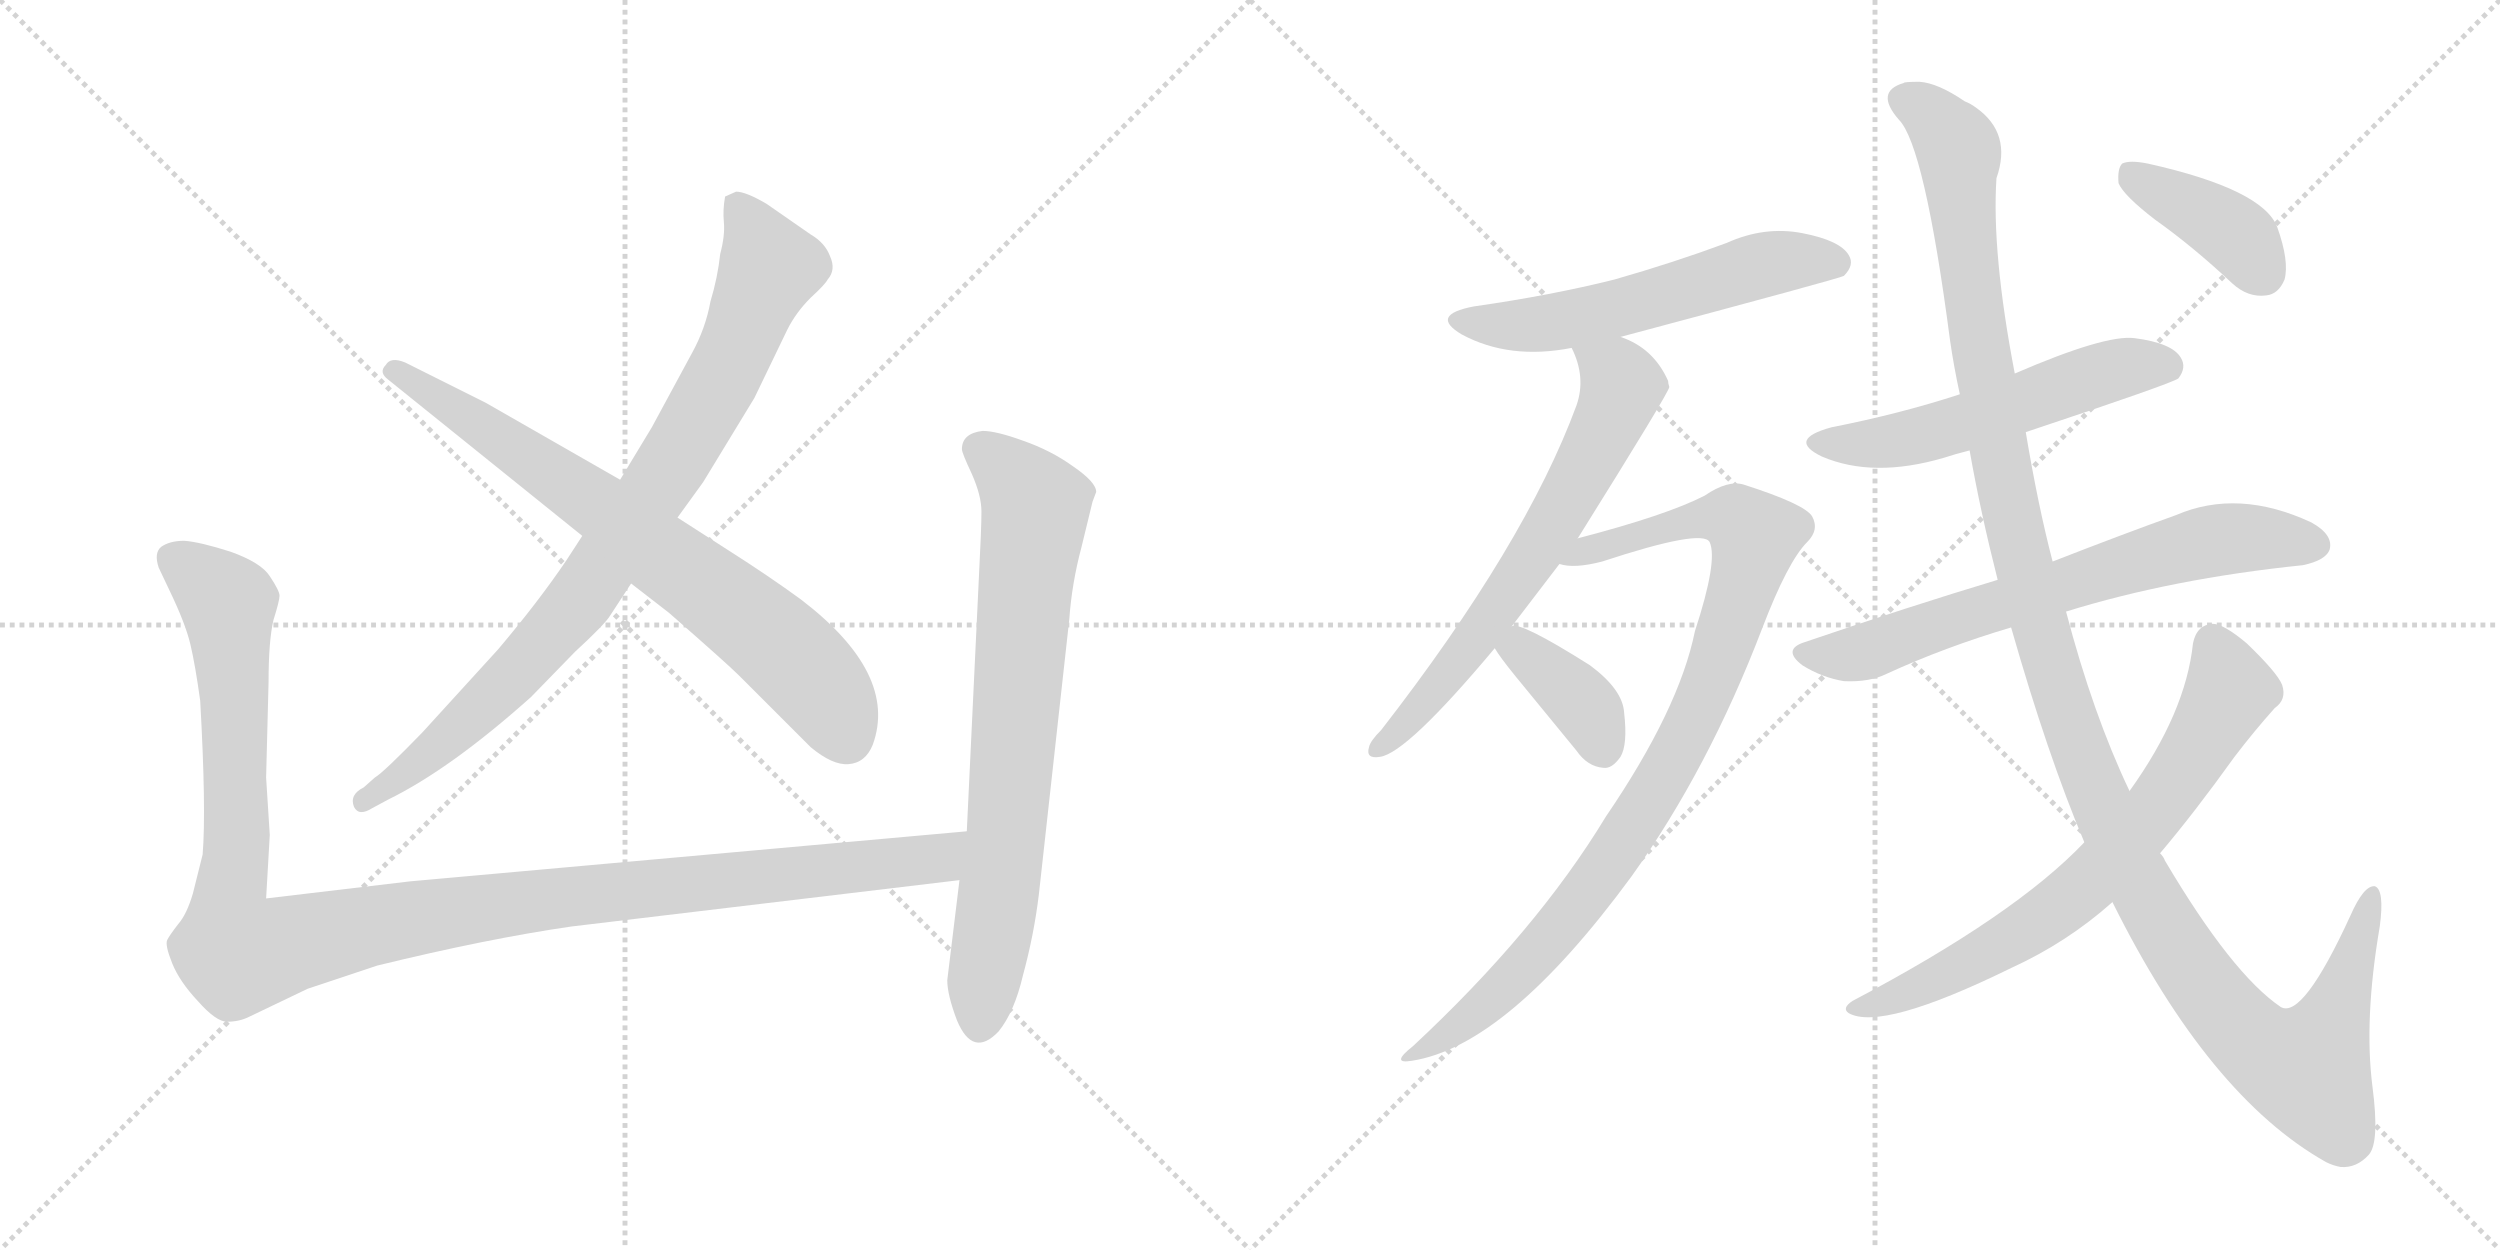 <svg version="1.1" viewBox="0 0 2048 1024" xmlns="http://www.w3.org/2000/svg">
  <g stroke="lightgray" stroke-dasharray="1,1" stroke-width="1" transform="scale(4, 4)">
    <line x1="0" y1="0" x2="256" y2="256"></line>
    <line x1="256" y1="0" x2="0" y2="256"></line>
    <line x1="128" y1="0" x2="128" y2="256"></line>
    <line x1="0" y1="128" x2="256" y2="128"></line>
    <line x1="256" y1="0" x2="512" y2="256"></line>
    <line x1="512" y1="0" x2="256" y2="256"></line>
    <line x1="384" y1="0" x2="384" y2="256"></line>
    <line x1="256" y1="128" x2="512" y2="128"></line>
  </g>
<g transform="scale(1, -1) translate(0, -850)">
   <style type="text/css">
    @keyframes keyframes0 {
      from {
       stroke: black;
       stroke-dashoffset: 873;
       stroke-width: 128;
       }
       74% {
       animation-timing-function: step-end;
       stroke: black;
       stroke-dashoffset: 0;
       stroke-width: 128;
       }
       to {
       stroke: black;
       stroke-width: 1024;
       }
       }
       #make-me-a-hanzi-animation-0 {
         animation: keyframes0 0.96s both;
         animation-delay: 0s;
         animation-timing-function: linear;
       }
    @keyframes keyframes1 {
      from {
       stroke: black;
       stroke-dashoffset: 737;
       stroke-width: 128;
       }
       71% {
       animation-timing-function: step-end;
       stroke: black;
       stroke-dashoffset: 0;
       stroke-width: 128;
       }
       to {
       stroke: black;
       stroke-width: 1024;
       }
       }
       #make-me-a-hanzi-animation-1 {
         animation: keyframes1 0.85s both;
         animation-delay: 0.96s;
         animation-timing-function: linear;
       }
    @keyframes keyframes2 {
      from {
       stroke: black;
       stroke-dashoffset: 1204;
       stroke-width: 128;
       }
       80% {
       animation-timing-function: step-end;
       stroke: black;
       stroke-dashoffset: 0;
       stroke-width: 128;
       }
       to {
       stroke: black;
       stroke-width: 1024;
       }
       }
       #make-me-a-hanzi-animation-2 {
         animation: keyframes2 1.23s both;
         animation-delay: 1.81s;
         animation-timing-function: linear;
       }
    @keyframes keyframes3 {
      from {
       stroke: black;
       stroke-dashoffset: 748;
       stroke-width: 128;
       }
       71% {
       animation-timing-function: step-end;
       stroke: black;
       stroke-dashoffset: 0;
       stroke-width: 128;
       }
       to {
       stroke: black;
       stroke-width: 1024;
       }
       }
       #make-me-a-hanzi-animation-3 {
         animation: keyframes3 0.859s both;
         animation-delay: 3.04s;
         animation-timing-function: linear;
       }
    @keyframes keyframes4 {
      from {
       stroke: black;
       stroke-dashoffset: 570;
       stroke-width: 128;
       }
       65% {
       animation-timing-function: step-end;
       stroke: black;
       stroke-dashoffset: 0;
       stroke-width: 128;
       }
       to {
       stroke: black;
       stroke-width: 1024;
       }
       }
       #make-me-a-hanzi-animation-4 {
         animation: keyframes4 0.714s both;
         animation-delay: 3.899s;
         animation-timing-function: linear;
       }
    @keyframes keyframes5 {
      from {
       stroke: black;
       stroke-dashoffset: 658;
       stroke-width: 128;
       }
       68% {
       animation-timing-function: step-end;
       stroke: black;
       stroke-dashoffset: 0;
       stroke-width: 128;
       }
       to {
       stroke: black;
       stroke-width: 1024;
       }
       }
       #make-me-a-hanzi-animation-5 {
         animation: keyframes5 0.785s both;
         animation-delay: 4.613s;
         animation-timing-function: linear;
       }
    @keyframes keyframes6 {
      from {
       stroke: black;
       stroke-dashoffset: 939;
       stroke-width: 128;
       }
       75% {
       animation-timing-function: step-end;
       stroke: black;
       stroke-dashoffset: 0;
       stroke-width: 128;
       }
       to {
       stroke: black;
       stroke-width: 1024;
       }
       }
       #make-me-a-hanzi-animation-6 {
         animation: keyframes6 1.014s both;
         animation-delay: 5.398s;
         animation-timing-function: linear;
       }
    @keyframes keyframes7 {
      from {
       stroke: black;
       stroke-dashoffset: 374;
       stroke-width: 128;
       }
       55% {
       animation-timing-function: step-end;
       stroke: black;
       stroke-dashoffset: 0;
       stroke-width: 128;
       }
       to {
       stroke: black;
       stroke-width: 1024;
       }
       }
       #make-me-a-hanzi-animation-7 {
         animation: keyframes7 0.554s both;
         animation-delay: 6.412s;
         animation-timing-function: linear;
       }
    @keyframes keyframes8 {
      from {
       stroke: black;
       stroke-dashoffset: 551;
       stroke-width: 128;
       }
       64% {
       animation-timing-function: step-end;
       stroke: black;
       stroke-dashoffset: 0;
       stroke-width: 128;
       }
       to {
       stroke: black;
       stroke-width: 1024;
       }
       }
       #make-me-a-hanzi-animation-8 {
         animation: keyframes8 0.698s both;
         animation-delay: 6.967s;
         animation-timing-function: linear;
       }
    @keyframes keyframes9 {
      from {
       stroke: black;
       stroke-dashoffset: 690;
       stroke-width: 128;
       }
       69% {
       animation-timing-function: step-end;
       stroke: black;
       stroke-dashoffset: 0;
       stroke-width: 128;
       }
       to {
       stroke: black;
       stroke-width: 1024;
       }
       }
       #make-me-a-hanzi-animation-9 {
         animation: keyframes9 0.812s both;
         animation-delay: 7.665s;
         animation-timing-function: linear;
       }
    @keyframes keyframes10 {
      from {
       stroke: black;
       stroke-dashoffset: 1300;
       stroke-width: 128;
       }
       81% {
       animation-timing-function: step-end;
       stroke: black;
       stroke-dashoffset: 0;
       stroke-width: 128;
       }
       to {
       stroke: black;
       stroke-width: 1024;
       }
       }
       #make-me-a-hanzi-animation-10 {
         animation: keyframes10 1.308s both;
         animation-delay: 8.477s;
         animation-timing-function: linear;
       }
    @keyframes keyframes11 {
      from {
       stroke: black;
       stroke-dashoffset: 713;
       stroke-width: 128;
       }
       70% {
       animation-timing-function: step-end;
       stroke: black;
       stroke-dashoffset: 0;
       stroke-width: 128;
       }
       to {
       stroke: black;
       stroke-width: 1024;
       }
       }
       #make-me-a-hanzi-animation-11 {
         animation: keyframes11 0.83s both;
         animation-delay: 9.785s;
         animation-timing-function: linear;
       }
    @keyframes keyframes12 {
      from {
       stroke: black;
       stroke-dashoffset: 397;
       stroke-width: 128;
       }
       56% {
       animation-timing-function: step-end;
       stroke: black;
       stroke-dashoffset: 0;
       stroke-width: 128;
       }
       to {
       stroke: black;
       stroke-width: 1024;
       }
       }
       #make-me-a-hanzi-animation-12 {
         animation: keyframes12 0.573s both;
         animation-delay: 10.615s;
         animation-timing-function: linear;
       }
</style>
<path d="M 477.0 411.0 L 464.0 391.0 Q 441.0 357.0 408.0 318.0 L 346.0 250.0 Q 314.0 217.0 307.0 213.0 L 298.0 205.0 Q 286.0 199.0 290.0 189.0 Q 294.0 181.0 305.0 188.0 L 318.0 195.0 Q 369.0 220.0 435.0 279.0 L 471.0 316.0 Q 496.0 339.0 500.0 346.0 L 517.0 372.0 L 555.0 426.0 L 576.0 455.0 L 618.0 524.0 L 645.0 580.0 Q 652.0 594.0 664.0 606.0 Q 676.0 617.0 678.0 621.0 Q 685.0 629.0 680.0 640.0 Q 676.0 651.0 664.0 658.0 L 628.0 683.0 Q 611.0 693.0 603.0 693.0 L 594.0 689.0 Q 592.0 678.0 593.0 668.0 Q 594.0 657.0 590.0 642.0 Q 588.0 623.0 582.0 603.0 Q 578.0 581.0 567.0 561.0 L 534.0 500.0 L 508.0 457.0 L 477.0 411.0 Z" fill="lightgray"></path> 
<path d="M 318.0 539.0 L 477.0 411.0 L 517.0 372.0 L 548.0 348.0 Q 596.0 306.0 605.0 297.0 L 664.0 238.0 Q 682.0 223.0 695.0 224.0 Q 709.0 225.0 715.0 240.0 Q 736.0 298.0 656.0 359.0 Q 630.0 378.0 597.0 399.0 L 555.0 426.0 L 508.0 457.0 L 398.0 520.0 L 332.0 553.0 Q 320.0 558.0 316.0 551.0 Q 310.0 545.0 318.0 539.0 Z" fill="lightgray"></path> 
<path d="M 166.0 150.0 L 158.0 118.0 Q 153.0 101.0 146.0 93.0 Q 139.0 84.0 137.0 80.0 Q 135.0 76.0 141.0 61.0 Q 147.0 46.0 162.0 30.0 Q 177.0 13.0 186.0 13.0 Q 196.0 13.0 204.0 17.0 L 252.0 40.0 L 309.0 59.0 Q 399.0 81.0 468.0 91.0 L 786.0 129.0 C 816.0 133.0 822.0 172.0 792.0 169.0 L 336.0 128.0 L 218.0 114.0 L 221.0 166.0 L 218.0 213.0 L 220.0 291.0 Q 220.0 325.0 224.0 342.0 Q 229.0 358.0 229.0 362.0 Q 229.0 366.0 221.0 378.0 Q 214.0 389.0 189.0 398.0 Q 164.0 406.0 151.0 407.0 Q 139.0 407.0 132.0 402.0 Q 126.0 397.0 130.0 385.0 L 139.0 366.0 Q 152.0 339.0 156.0 322.0 Q 160.0 305.0 164.0 276.0 Q 169.0 187.0 166.0 150.0 Z" fill="lightgray"></path> 
<path d="M 786.0 129.0 L 776.0 47.0 Q 776.0 35.0 784.0 14.0 Q 797.0 -17.0 818.0 5.0 Q 831.0 21.0 838.0 51.0 Q 847.0 84.0 851.0 117.0 L 876.0 343.0 Q 878.0 372.0 886.0 402.0 L 895.0 439.0 L 898.0 447.0 Q 898.0 455.0 879.0 468.0 Q 861.0 481.0 838.0 489.0 Q 816.0 497.0 805.0 497.0 Q 788.0 495.0 788.0 482.0 Q 788.0 479.0 796.0 462.0 Q 804.0 444.0 804.0 431.0 Q 804.0 417.0 802.0 379.0 L 792.0 169.0 L 786.0 129.0 Z" fill="lightgray"></path> 
<path d="M 1327.5 574.0 Q 1507.5 622.0 1510.5 624.0 Q 1519.5 633.0 1514.5 641.0 Q 1507.5 653.0 1476.5 659.0 Q 1445.5 665.0 1414.5 651.0 Q 1371.5 635.0 1322.5 621.0 Q 1270.5 608.0 1207.5 599.0 Q 1170.5 592.0 1197.5 576.0 Q 1236.5 555.0 1287.5 565.0 L 1327.5 574.0 Z" fill="lightgray"></path> 
<path d="M 1238.5 337.0 L 1277.5 388.0 L 1292.5 409.0 Q 1367.5 529.0 1367.5 533.0 Q 1366.5 536.0 1366.5 538.0 Q 1354.5 565.0 1327.5 574.0 C 1300.5 586.0 1276.5 593.0 1287.5 565.0 Q 1299.5 541.0 1291.5 518.0 Q 1249.5 404.0 1131.5 252.0 Q 1122.5 243.0 1121.5 238.0 Q 1118.5 228.0 1130.5 230.0 Q 1152.5 233.0 1224.5 319.0 L 1238.5 337.0 Z" fill="lightgray"></path> 
<path d="M 1277.5 388.0 Q 1289.5 384.0 1312.5 390.0 Q 1394.5 417.0 1400.5 406.0 Q 1407.5 391.0 1388.5 333.0 Q 1375.5 269.0 1315.5 181.0 Q 1258.5 87.0 1157.5 -7.0 Q 1138.5 -22.0 1156.5 -19.0 Q 1234.5 -7.0 1336.5 132.0 Q 1399.5 220.0 1443.5 335.0 Q 1464.5 390.0 1480.5 406.0 Q 1490.5 416.0 1484.5 427.0 Q 1478.5 437.0 1428.5 453.0 Q 1415.5 457.0 1396.5 444.0 Q 1365.5 428.0 1292.5 409.0 C 1263.5 401.0 1247.5 389.0 1277.5 388.0 Z" fill="lightgray"></path> 
<path d="M 1224.5 319.0 Q 1228.5 312.0 1241.5 296.0 L 1291.5 235.0 Q 1300.5 222.0 1313.5 221.0 Q 1320.5 220.0 1327.5 230.0 Q 1333.5 240.0 1330.5 266.0 Q 1329.5 285.0 1302.5 305.0 Q 1245.5 341.0 1238.5 337.0 C 1213.5 337.0 1213.5 337.0 1224.5 319.0 Z" fill="lightgray"></path> 
<path d="M 1659.5 496.0 Q 1779.5 536.0 1784.5 540.0 Q 1791.5 549.0 1786.5 557.0 Q 1779.5 569.0 1748.5 573.0 Q 1724.5 576.0 1650.5 544.0 L 1605.5 527.0 Q 1556.5 511.0 1500.5 500.0 Q 1463.5 490.0 1492.5 476.0 Q 1534.5 458.0 1592.5 475.0 Q 1601.5 478.0 1613.5 481.0 L 1659.5 496.0 Z" fill="lightgray"></path> 
<path d="M 1636.5 375.0 Q 1563.5 353.0 1478.5 324.0 Q 1459.5 318.0 1476.5 305.0 Q 1492.5 295.0 1510.5 292.0 Q 1531.5 291.0 1545.5 298.0 Q 1593.5 320.0 1647.5 336.0 L 1692.5 349.0 Q 1779.5 376.0 1886.5 387.0 Q 1905.5 391.0 1908.5 400.0 Q 1911.5 412.0 1893.5 422.0 Q 1833.5 450.0 1782.5 428.0 Q 1740.5 413.0 1681.5 390.0 L 1636.5 375.0 Z" fill="lightgray"></path> 
<path d="M 1681.5 390.0 Q 1669.5 436.0 1659.5 496.0 L 1650.5 544.0 Q 1631.5 643.0 1635.5 704.0 Q 1648.5 741.0 1618.5 762.0 Q 1614.5 765.0 1609.5 767.0 Q 1587.5 782.0 1572.5 783.0 Q 1559.5 783.0 1559.5 782.0 Q 1535.5 775.0 1555.5 752.0 Q 1576.5 731.0 1597.5 571.0 Q 1600.5 550.0 1605.5 527.0 L 1613.5 481.0 Q 1622.5 430.0 1636.5 375.0 L 1647.5 336.0 Q 1677.5 231.0 1707.5 160.0 L 1730.5 111.0 Q 1809.5 -48.0 1905.5 -102.0 Q 1911.5 -105.0 1917.5 -106.0 Q 1930.5 -107.0 1940.5 -96.0 Q 1949.5 -86.0 1943.5 -40.0 Q 1936.5 15.0 1949.5 91.0 Q 1953.5 121.0 1945.5 124.0 Q 1936.5 125.0 1925.5 100.0 Q 1886.5 15.0 1868.5 25.0 Q 1828.5 52.0 1773.5 145.0 Q 1772.5 148.0 1769.5 151.0 L 1744.5 202.0 Q 1714.5 265.0 1692.5 349.0 L 1681.5 390.0 Z" fill="lightgray"></path> 
<path d="M 1707.5 160.0 Q 1650.5 100.0 1517.5 30.0 Q 1508.5 24.0 1514.5 20.0 Q 1541.5 5.0 1647.5 57.0 Q 1693.5 78.0 1730.5 111.0 L 1769.5 151.0 Q 1797.5 184.0 1830.5 230.0 Q 1846.5 251.0 1863.5 270.0 Q 1873.5 277.0 1869.5 289.0 Q 1865.5 299.0 1840.5 323.0 Q 1821.5 339.0 1812.5 339.0 Q 1799.5 338.0 1796.5 323.0 Q 1790.5 266.0 1744.5 202.0 L 1707.5 160.0 Z" fill="lightgray"></path> 
<path d="M 1765.5 670.0 Q 1796.5 648.0 1828.5 618.0 Q 1841.5 606.0 1856.5 608.0 Q 1866.5 609.0 1871.5 621.0 Q 1875.5 636.0 1865.5 664.0 Q 1853.5 695.0 1759.5 716.0 Q 1744.5 719.0 1738.5 716.0 Q 1734.5 712.0 1735.5 700.0 Q 1739.5 690.0 1765.5 670.0 Z" fill="lightgray"></path> 
      <clipPath id="make-me-a-hanzi-clip-0">
      <path d="M 477.0 411.0 L 464.0 391.0 Q 441.0 357.0 408.0 318.0 L 346.0 250.0 Q 314.0 217.0 307.0 213.0 L 298.0 205.0 Q 286.0 199.0 290.0 189.0 Q 294.0 181.0 305.0 188.0 L 318.0 195.0 Q 369.0 220.0 435.0 279.0 L 471.0 316.0 Q 496.0 339.0 500.0 346.0 L 517.0 372.0 L 555.0 426.0 L 576.0 455.0 L 618.0 524.0 L 645.0 580.0 Q 652.0 594.0 664.0 606.0 Q 676.0 617.0 678.0 621.0 Q 685.0 629.0 680.0 640.0 Q 676.0 651.0 664.0 658.0 L 628.0 683.0 Q 611.0 693.0 603.0 693.0 L 594.0 689.0 Q 592.0 678.0 593.0 668.0 Q 594.0 657.0 590.0 642.0 Q 588.0 623.0 582.0 603.0 Q 578.0 581.0 567.0 561.0 L 534.0 500.0 L 508.0 457.0 L 477.0 411.0 Z" fill="lightgray"></path>
      </clipPath>
      <path clip-path="url(#make-me-a-hanzi-clip-0)" d="M 602.0 683.0 L 613.0 671.0 L 630.0 630.0 L 601.0 558.0 L 549.0 467.0 L 461.0 341.0 L 358.0 237.0 L 298.0 194.0 " fill="none" id="make-me-a-hanzi-animation-0" stroke-dasharray="745 1490" stroke-linecap="round"></path>

      <clipPath id="make-me-a-hanzi-clip-1">
      <path d="M 318.0 539.0 L 477.0 411.0 L 517.0 372.0 L 548.0 348.0 Q 596.0 306.0 605.0 297.0 L 664.0 238.0 Q 682.0 223.0 695.0 224.0 Q 709.0 225.0 715.0 240.0 Q 736.0 298.0 656.0 359.0 Q 630.0 378.0 597.0 399.0 L 555.0 426.0 L 508.0 457.0 L 398.0 520.0 L 332.0 553.0 Q 320.0 558.0 316.0 551.0 Q 310.0 545.0 318.0 539.0 Z" fill="lightgray"></path>
      </clipPath>
      <path clip-path="url(#make-me-a-hanzi-clip-1)" d="M 324.0 546.0 L 499.0 430.0 L 618.0 339.0 L 670.0 290.0 L 693.0 246.0 " fill="none" id="make-me-a-hanzi-animation-1" stroke-dasharray="609 1218" stroke-linecap="round"></path>

      <clipPath id="make-me-a-hanzi-clip-2">
      <path d="M 166.0 150.0 L 158.0 118.0 Q 153.0 101.0 146.0 93.0 Q 139.0 84.0 137.0 80.0 Q 135.0 76.0 141.0 61.0 Q 147.0 46.0 162.0 30.0 Q 177.0 13.0 186.0 13.0 Q 196.0 13.0 204.0 17.0 L 252.0 40.0 L 309.0 59.0 Q 399.0 81.0 468.0 91.0 L 786.0 129.0 C 816.0 133.0 822.0 172.0 792.0 169.0 L 336.0 128.0 L 218.0 114.0 L 221.0 166.0 L 218.0 213.0 L 220.0 291.0 Q 220.0 325.0 224.0 342.0 Q 229.0 358.0 229.0 362.0 Q 229.0 366.0 221.0 378.0 Q 214.0 389.0 189.0 398.0 Q 164.0 406.0 151.0 407.0 Q 139.0 407.0 132.0 402.0 Q 126.0 397.0 130.0 385.0 L 139.0 366.0 Q 152.0 339.0 156.0 322.0 Q 160.0 305.0 164.0 276.0 Q 169.0 187.0 166.0 150.0 Z" fill="lightgray"></path>
      </clipPath>
      <path clip-path="url(#make-me-a-hanzi-clip-2)" d="M 141.0 393.0 L 186.0 356.0 L 194.0 188.0 L 187.0 99.0 L 195.0 69.0 L 409.0 109.0 L 761.0 145.0 L 785.0 163.0 " fill="none" id="make-me-a-hanzi-animation-2" stroke-dasharray="1076 2152" stroke-linecap="round"></path>

      <clipPath id="make-me-a-hanzi-clip-3">
      <path d="M 786.0 129.0 L 776.0 47.0 Q 776.0 35.0 784.0 14.0 Q 797.0 -17.0 818.0 5.0 Q 831.0 21.0 838.0 51.0 Q 847.0 84.0 851.0 117.0 L 876.0 343.0 Q 878.0 372.0 886.0 402.0 L 895.0 439.0 L 898.0 447.0 Q 898.0 455.0 879.0 468.0 Q 861.0 481.0 838.0 489.0 Q 816.0 497.0 805.0 497.0 Q 788.0 495.0 788.0 482.0 Q 788.0 479.0 796.0 462.0 Q 804.0 444.0 804.0 431.0 Q 804.0 417.0 802.0 379.0 L 792.0 169.0 L 786.0 129.0 Z" fill="lightgray"></path>
      </clipPath>
      <path clip-path="url(#make-me-a-hanzi-clip-3)" d="M 801.0 483.0 L 835.0 454.0 L 848.0 431.0 L 825.0 173.0 L 803.0 13.0 " fill="none" id="make-me-a-hanzi-animation-3" stroke-dasharray="620 1240" stroke-linecap="round"></path>

      <clipPath id="make-me-a-hanzi-clip-4">
      <path d="M 1327.5 574.0 Q 1507.5 622.0 1510.5 624.0 Q 1519.5 633.0 1514.5 641.0 Q 1507.5 653.0 1476.5 659.0 Q 1445.5 665.0 1414.5 651.0 Q 1371.5 635.0 1322.5 621.0 Q 1270.5 608.0 1207.5 599.0 Q 1170.5 592.0 1197.5 576.0 Q 1236.5 555.0 1287.5 565.0 L 1327.5 574.0 Z" fill="lightgray"></path>
      </clipPath>
      <path clip-path="url(#make-me-a-hanzi-clip-4)" d="M 1199.5 589.0 L 1222.5 583.0 L 1275.5 586.0 L 1443.5 633.0 L 1506.5 633.0 " fill="none" id="make-me-a-hanzi-animation-4" stroke-dasharray="442 884" stroke-linecap="round"></path>

      <clipPath id="make-me-a-hanzi-clip-5">
      <path d="M 1238.5 337.0 L 1277.5 388.0 L 1292.5 409.0 Q 1367.5 529.0 1367.5 533.0 Q 1366.5 536.0 1366.5 538.0 Q 1354.5 565.0 1327.5 574.0 C 1300.5 586.0 1276.5 593.0 1287.5 565.0 Q 1299.5 541.0 1291.5 518.0 Q 1249.5 404.0 1131.5 252.0 Q 1122.5 243.0 1121.5 238.0 Q 1118.5 228.0 1130.5 230.0 Q 1152.5 233.0 1224.5 319.0 L 1238.5 337.0 Z" fill="lightgray"></path>
      </clipPath>
      <path clip-path="url(#make-me-a-hanzi-clip-5)" d="M 1295.5 559.0 L 1311.5 553.0 L 1328.5 533.0 L 1303.5 475.0 L 1280.5 432.0 L 1191.5 302.0 L 1129.5 238.0 " fill="none" id="make-me-a-hanzi-animation-5" stroke-dasharray="530 1060" stroke-linecap="round"></path>

      <clipPath id="make-me-a-hanzi-clip-6">
      <path d="M 1277.5 388.0 Q 1289.5 384.0 1312.5 390.0 Q 1394.5 417.0 1400.5 406.0 Q 1407.5 391.0 1388.5 333.0 Q 1375.5 269.0 1315.5 181.0 Q 1258.5 87.0 1157.5 -7.0 Q 1138.5 -22.0 1156.5 -19.0 Q 1234.5 -7.0 1336.5 132.0 Q 1399.5 220.0 1443.5 335.0 Q 1464.5 390.0 1480.5 406.0 Q 1490.5 416.0 1484.5 427.0 Q 1478.5 437.0 1428.5 453.0 Q 1415.5 457.0 1396.5 444.0 Q 1365.5 428.0 1292.5 409.0 C 1263.5 401.0 1247.5 389.0 1277.5 388.0 Z" fill="lightgray"></path>
      </clipPath>
      <path clip-path="url(#make-me-a-hanzi-clip-6)" d="M 1282.5 392.0 L 1398.5 426.0 L 1421.5 425.0 L 1437.5 410.0 L 1389.5 264.0 L 1313.5 135.0 L 1229.5 38.0 L 1160.5 -13.0 " fill="none" id="make-me-a-hanzi-animation-6" stroke-dasharray="811 1622" stroke-linecap="round"></path>

      <clipPath id="make-me-a-hanzi-clip-7">
      <path d="M 1224.5 319.0 Q 1228.5 312.0 1241.5 296.0 L 1291.5 235.0 Q 1300.5 222.0 1313.5 221.0 Q 1320.5 220.0 1327.5 230.0 Q 1333.5 240.0 1330.5 266.0 Q 1329.5 285.0 1302.5 305.0 Q 1245.5 341.0 1238.5 337.0 C 1213.5 337.0 1213.5 337.0 1224.5 319.0 Z" fill="lightgray"></path>
      </clipPath>
      <path clip-path="url(#make-me-a-hanzi-clip-7)" d="M 1240.5 328.0 L 1291.5 279.0 L 1313.5 237.0 " fill="none" id="make-me-a-hanzi-animation-7" stroke-dasharray="246 492" stroke-linecap="round"></path>

      <clipPath id="make-me-a-hanzi-clip-8">
      <path d="M 1659.5 496.0 Q 1779.5 536.0 1784.5 540.0 Q 1791.5 549.0 1786.5 557.0 Q 1779.5 569.0 1748.5 573.0 Q 1724.5 576.0 1650.5 544.0 L 1605.5 527.0 Q 1556.5 511.0 1500.5 500.0 Q 1463.5 490.0 1492.5 476.0 Q 1534.5 458.0 1592.5 475.0 Q 1601.5 478.0 1613.5 481.0 L 1659.5 496.0 Z" fill="lightgray"></path>
      </clipPath>
      <path clip-path="url(#make-me-a-hanzi-clip-8)" d="M 1493.5 489.0 L 1551.5 488.0 L 1738.5 549.0 L 1778.5 548.0 " fill="none" id="make-me-a-hanzi-animation-8" stroke-dasharray="423 846" stroke-linecap="round"></path>

      <clipPath id="make-me-a-hanzi-clip-9">
      <path d="M 1636.5 375.0 Q 1563.5 353.0 1478.5 324.0 Q 1459.5 318.0 1476.5 305.0 Q 1492.5 295.0 1510.5 292.0 Q 1531.5 291.0 1545.5 298.0 Q 1593.5 320.0 1647.5 336.0 L 1692.5 349.0 Q 1779.5 376.0 1886.5 387.0 Q 1905.5 391.0 1908.5 400.0 Q 1911.5 412.0 1893.5 422.0 Q 1833.5 450.0 1782.5 428.0 Q 1740.5 413.0 1681.5 390.0 L 1636.5 375.0 Z" fill="lightgray"></path>
      </clipPath>
      <path clip-path="url(#make-me-a-hanzi-clip-9)" d="M 1477.5 314.0 L 1532.5 317.0 L 1608.5 346.0 L 1799.5 404.0 L 1834.5 410.0 L 1896.5 404.0 " fill="none" id="make-me-a-hanzi-animation-9" stroke-dasharray="562 1124" stroke-linecap="round"></path>

      <clipPath id="make-me-a-hanzi-clip-10">
      <path d="M 1681.5 390.0 Q 1669.5 436.0 1659.5 496.0 L 1650.5 544.0 Q 1631.5 643.0 1635.5 704.0 Q 1648.5 741.0 1618.5 762.0 Q 1614.5 765.0 1609.5 767.0 Q 1587.5 782.0 1572.5 783.0 Q 1559.5 783.0 1559.5 782.0 Q 1535.5 775.0 1555.5 752.0 Q 1576.5 731.0 1597.5 571.0 Q 1600.5 550.0 1605.5 527.0 L 1613.5 481.0 Q 1622.5 430.0 1636.5 375.0 L 1647.5 336.0 Q 1677.5 231.0 1707.5 160.0 L 1730.5 111.0 Q 1809.5 -48.0 1905.5 -102.0 Q 1911.5 -105.0 1917.5 -106.0 Q 1930.5 -107.0 1940.5 -96.0 Q 1949.5 -86.0 1943.5 -40.0 Q 1936.5 15.0 1949.5 91.0 Q 1953.5 121.0 1945.5 124.0 Q 1936.5 125.0 1925.5 100.0 Q 1886.5 15.0 1868.5 25.0 Q 1828.5 52.0 1773.5 145.0 Q 1772.5 148.0 1769.5 151.0 L 1744.5 202.0 Q 1714.5 265.0 1692.5 349.0 L 1681.5 390.0 Z" fill="lightgray"></path>
      </clipPath>
      <path clip-path="url(#make-me-a-hanzi-clip-10)" d="M 1561.5 766.0 L 1581.5 756.0 L 1604.5 726.0 L 1617.5 587.0 L 1660.5 375.0 L 1707.5 226.0 L 1758.5 114.0 L 1835.5 6.0 L 1857.5 -13.0 L 1891.5 -24.0 L 1914.5 22.0 L 1942.5 118.0 " fill="none" id="make-me-a-hanzi-animation-10" stroke-dasharray="1172 2344" stroke-linecap="round"></path>

      <clipPath id="make-me-a-hanzi-clip-11">
      <path d="M 1707.5 160.0 Q 1650.5 100.0 1517.5 30.0 Q 1508.5 24.0 1514.5 20.0 Q 1541.5 5.0 1647.5 57.0 Q 1693.5 78.0 1730.5 111.0 L 1769.5 151.0 Q 1797.5 184.0 1830.5 230.0 Q 1846.5 251.0 1863.5 270.0 Q 1873.5 277.0 1869.5 289.0 Q 1865.5 299.0 1840.5 323.0 Q 1821.5 339.0 1812.5 339.0 Q 1799.5 338.0 1796.5 323.0 Q 1790.5 266.0 1744.5 202.0 L 1707.5 160.0 Z" fill="lightgray"></path>
      </clipPath>
      <path clip-path="url(#make-me-a-hanzi-clip-11)" d="M 1812.5 324.0 L 1826.5 284.0 L 1778.5 203.0 L 1727.5 143.0 L 1678.5 101.0 L 1628.5 69.0 L 1572.5 41.0 L 1519.5 24.0 " fill="none" id="make-me-a-hanzi-animation-11" stroke-dasharray="585 1170" stroke-linecap="round"></path>

      <clipPath id="make-me-a-hanzi-clip-12">
      <path d="M 1765.5 670.0 Q 1796.5 648.0 1828.5 618.0 Q 1841.5 606.0 1856.5 608.0 Q 1866.5 609.0 1871.5 621.0 Q 1875.5 636.0 1865.5 664.0 Q 1853.5 695.0 1759.5 716.0 Q 1744.5 719.0 1738.5 716.0 Q 1734.5 712.0 1735.5 700.0 Q 1739.5 690.0 1765.5 670.0 Z" fill="lightgray"></path>
      </clipPath>
      <path clip-path="url(#make-me-a-hanzi-clip-12)" d="M 1743.5 710.0 L 1824.5 663.0 L 1853.5 626.0 " fill="none" id="make-me-a-hanzi-animation-12" stroke-dasharray="269 538" stroke-linecap="round"></path>

</g>
</svg>
